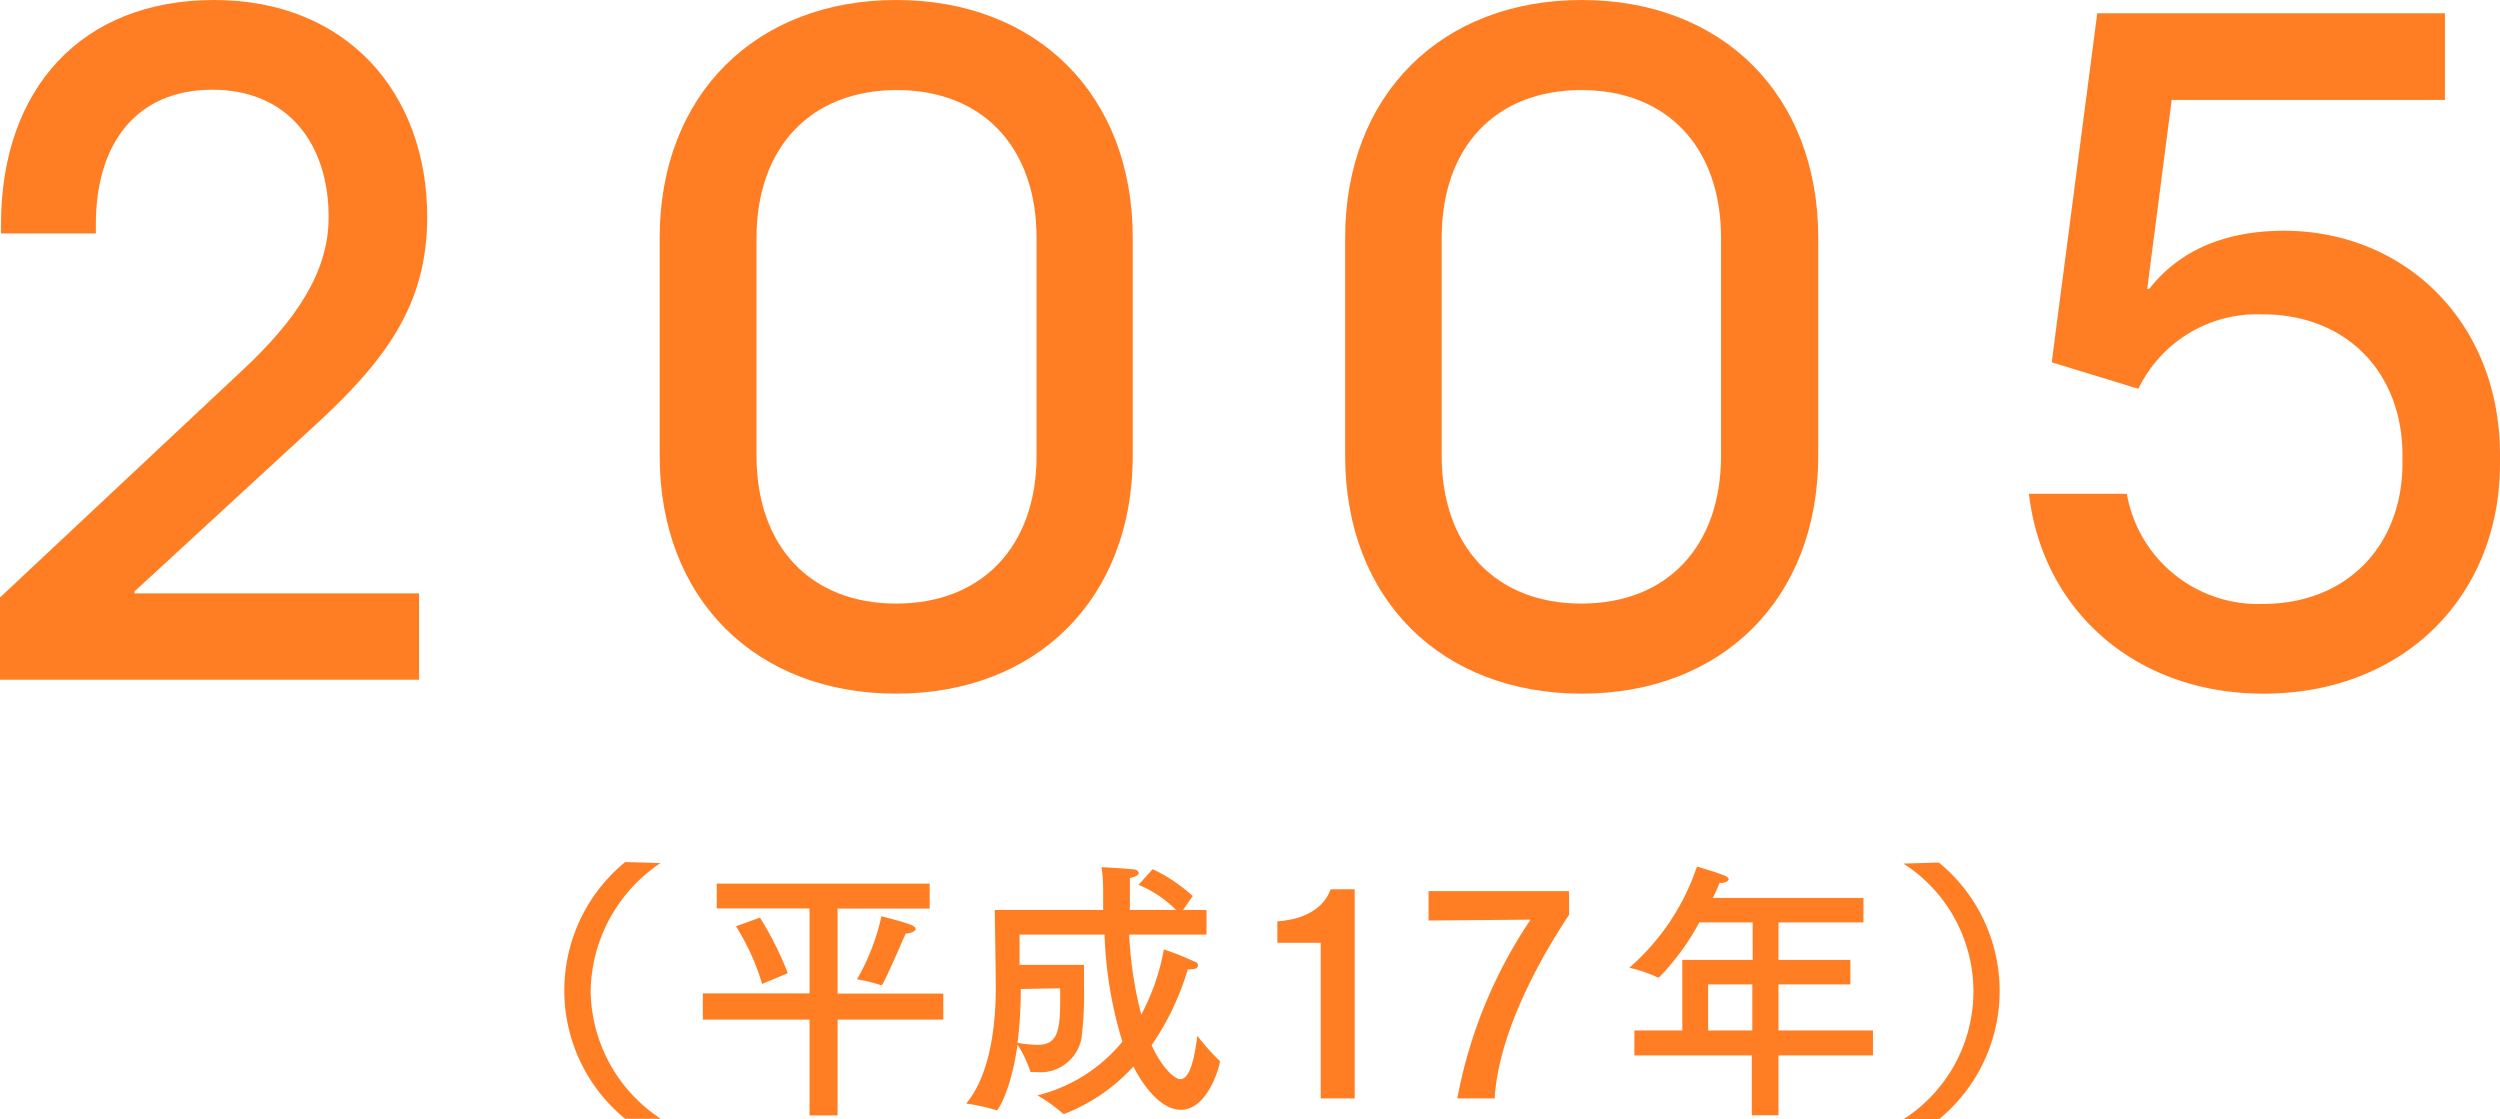 <svg xmlns="http://www.w3.org/2000/svg" viewBox="0 0 147.12 65.87"><defs><style>.cls-1{isolation:isolate;}.cls-2{fill:#ff7d23;}.cls-3{mix-blend-mode:multiply;}</style></defs><g class="cls-1"><g id="レイヤー_2" data-name="レイヤー 2"><g id="レイヤー_1-2" data-name="レイヤー 1"><path class="cls-2" d="M38.87,50.79a9.22,9.22,0,0,0-4.11,7.53,9.11,9.11,0,0,0,4.13,7.52l-2.1,0a9.76,9.76,0,0,1,0-15.11Z"/><path class="cls-2" d="M54.71,53.47H49.29v5h6.22V60H49.29v5.64H47.64V60H41.36V58.46h6.28v-5H42.18V52H54.71ZM44.85,57.9a13.68,13.68,0,0,0-1.54-3.39L44.72,54a18.88,18.88,0,0,1,1.64,3.27Zm7.09,0a.11.11,0,0,1-.09.08.06.06,0,0,1,0,0,8.59,8.59,0,0,0-1.42-.35,12.81,12.81,0,0,0,1.44-3.71s1.2.3,1.67.48c.25.09.35.19.35.28s-.24.24-.58.26C53.27,54.94,52.55,56.73,51.94,57.92Z"/><path class="cls-2" d="M69.62,53.55H71V55H66.45a23.3,23.3,0,0,0,.71,4.71,13,13,0,0,0,1.33-3.84,16.68,16.68,0,0,1,1.85.74.2.2,0,0,1,.16.2c0,.12-.12.23-.4.23a.75.75,0,0,1-.2,0,15.7,15.7,0,0,1-2.13,4.47c.72,1.55,1.45,2,1.69,2,.58,0,.85-1.34,1-2.56a12,12,0,0,0,1.32,1.48.11.11,0,0,1,0,.09c0,.18-.69,2.79-2.29,2.79-1.11,0-2.15-1.28-2.79-2.55a10.8,10.8,0,0,1-4.06,2.79l-.07,0a9.16,9.16,0,0,0-1.52-1.09,9.38,9.38,0,0,0,5-3.16A24.18,24.18,0,0,1,65,55H60s0,.92,0,1.78h3.79c0,.34,0,.75,0,1.2a22.2,22.2,0,0,1-.13,3A2.45,2.45,0,0,1,61,63.09h-.27c-.07,0-.1,0-.11-.08a7.37,7.37,0,0,0-.74-1.54c-.37,2.66-1.14,3.87-1.22,3.87h0a12.76,12.76,0,0,0-1.8-.4c1.52-1.82,1.74-5,1.74-6.83,0-.74-.06-4.56-.06-4.56h6.38c0-.26,0-.52,0-.79,0-.56,0-1.1-.1-1.73,0,0,1.3.07,1.86.13.19,0,.33.11.33.21s-.14.22-.52.3c0,.66,0,1.28,0,1.88h2.72A6.76,6.76,0,0,0,67,52.07l.83-.92a9.42,9.42,0,0,1,2.36,1.58ZM60.07,58.2v0a25.36,25.36,0,0,1-.19,3.17,8.33,8.33,0,0,0,1.15.12c1.18,0,1.36-.75,1.36-2.67,0-.21,0-.43,0-.66Z"/><path class="cls-2" d="M79.72,64.64h-2V55.48H75.17V54.22c2.19-.16,2.9-1.23,3.14-1.89h1.41Z"/><path class="cls-2" d="M92.34,53.83c-2.51,3.78-4.22,7.74-4.38,10.81h-2.2a28,28,0,0,1,4.31-10.52l-6,.05V52.44h8.26Z"/><path class="cls-2" d="M109.66,54.28h-5v2.21h4.23v1.44h-4.23v2.71h5.56v1.47h-5.56v3.52h-1.57V62.11H96.18V60.64H99V56.49h4.14V54.28H100a14.27,14.27,0,0,1-2.37,3.24s0,0-.08,0a7.92,7.92,0,0,0-1.67-.57A13.61,13.61,0,0,0,99.86,51s1.06.29,1.63.53c.16.06.24.16.24.22s-.16.21-.46.21h-.08c-.11.29-.24.57-.39.88h8.86Zm-9.14,3.65v2.71h2.6V57.93Z"/><path class="cls-2" d="M114.1,50.76a9.77,9.77,0,0,1,0,15.11l-2.09,0a8.93,8.93,0,0,0,0-15.05Z"/><g class="cls-3"><path class="cls-2" d="M0,40V35.16L14.34,21.72c3-2.82,5-5.64,5-8.94,0-4.32-2.4-7.5-6.84-7.5S5.64,8.4,5.64,13.2v.54H.06V13.2C.06,5.22,4.8,0,12.6,0S25.14,5.46,25.14,12.78c0,5.16-2.46,8.46-6.66,12.3L7.92,34.8v.12H24.66V40Z"/><path class="cls-2" d="M66.66,26.82c0,8.46-5.7,14-13.92,14s-13.92-5.52-13.92-14V14c0-8.46,5.7-14,13.92-14S66.66,5.52,66.66,14ZM61,14c0-5.34-3.18-8.7-8.22-8.7S44.52,8.64,44.52,14V26.82c0,5.34,3.18,8.7,8.22,8.7S61,32.16,61,26.82Z"/><path class="cls-2" d="M107,26.82c0,8.46-5.7,14-13.92,14s-13.92-5.52-13.92-14V14c0-8.46,5.7-14,13.92-14S107,5.52,107,14ZM101.28,14c0-5.34-3.18-8.7-8.22-8.7S84.84,8.64,84.84,14V26.82c0,5.34,3.18,8.7,8.22,8.7s8.22-3.36,8.22-8.7Z"/><path class="cls-2" d="M127.8,5.88,126.36,17h.12c1.68-2.16,4.32-3.42,7.92-3.42,7.08,0,12.72,5.34,12.72,13.2v.48c0,7.86-5.7,13.56-13.92,13.56-7.5,0-13-4.86-13.8-11.76h5.76a7.84,7.84,0,0,0,8,6.48c5,0,8.22-3.48,8.22-8.28v-.48c0-4.8-3.24-8.28-8.22-8.28a7.75,7.75,0,0,0-7.32,4.38l-5.1-1.56L123.42.78h20.46v5.1Z"/></g></g></g></g></svg>